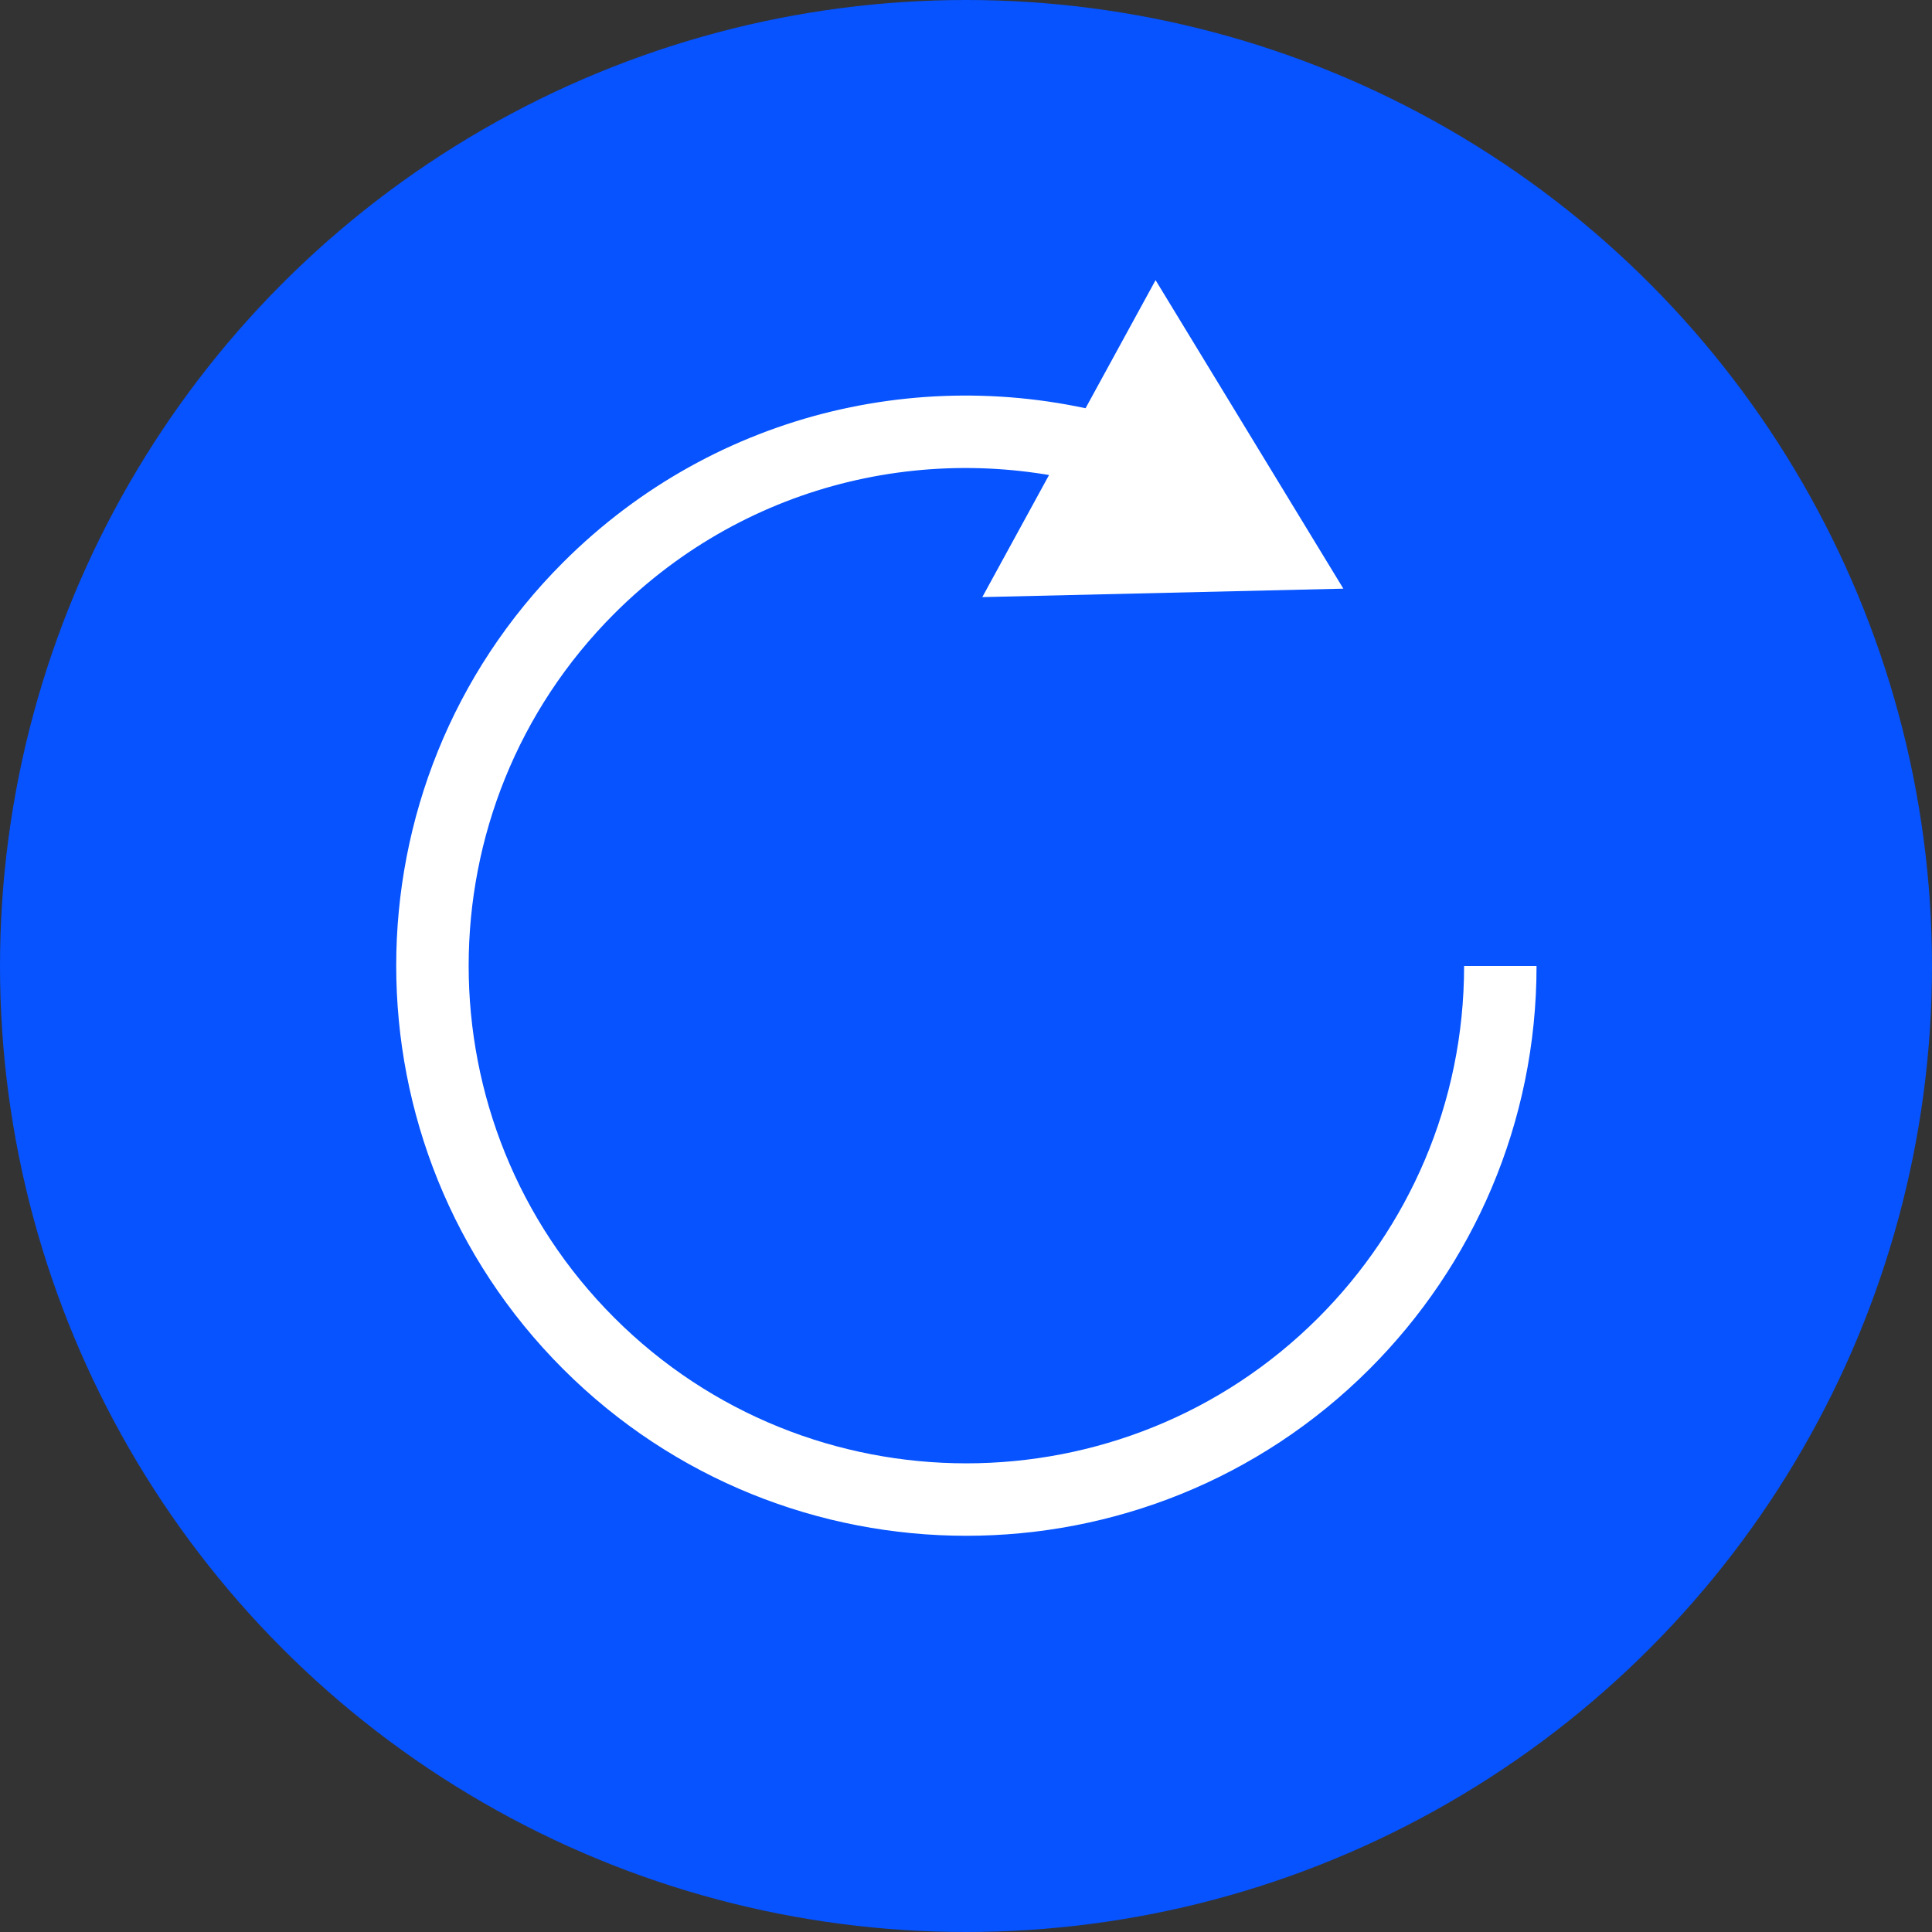 <?xml version="1.0" encoding="UTF-8"?>
<svg id="Layer_2" data-name="Layer 2" xmlns="http://www.w3.org/2000/svg" viewBox="0 0 32 32">
  <rect x="0" y="0" width="32" height="32" fill="#333333" stroke="none"/>
  <defs>
    <style>
      .cls-1 {
        fill: none;
        stroke: #fff;
        stroke-miterlimit: 10;
        stroke-width: 1.2px;
      }

      .cls-2 {
        fill: #0653ff;
      }

      .cls-2, .cls-3 {
        stroke-width: 0px;
      }

      .cls-3 {
        fill: #fff;
      }
    </style>
  </defs>
  <g id="Layer_1-2" data-name="Layer 1">
    <g>
      <circle class="cls-2" cx="16" cy="16" r="16"/>
      <g>
        <path class="cls-1" d="m24.85,16c0,2.44-.99,4.65-2.59,6.25-3.45,3.45-9.06,3.45-12.51,0-3.45-3.45-3.45-9.06,0-12.51,2.39-2.39,5.79-3.12,8.81-2.21"/>
        <polygon class="cls-3" points="16.27 9.89 22.25 9.75 19.14 4.64 16.27 9.89"/>
      </g>
    </g>
  </g>
</svg>